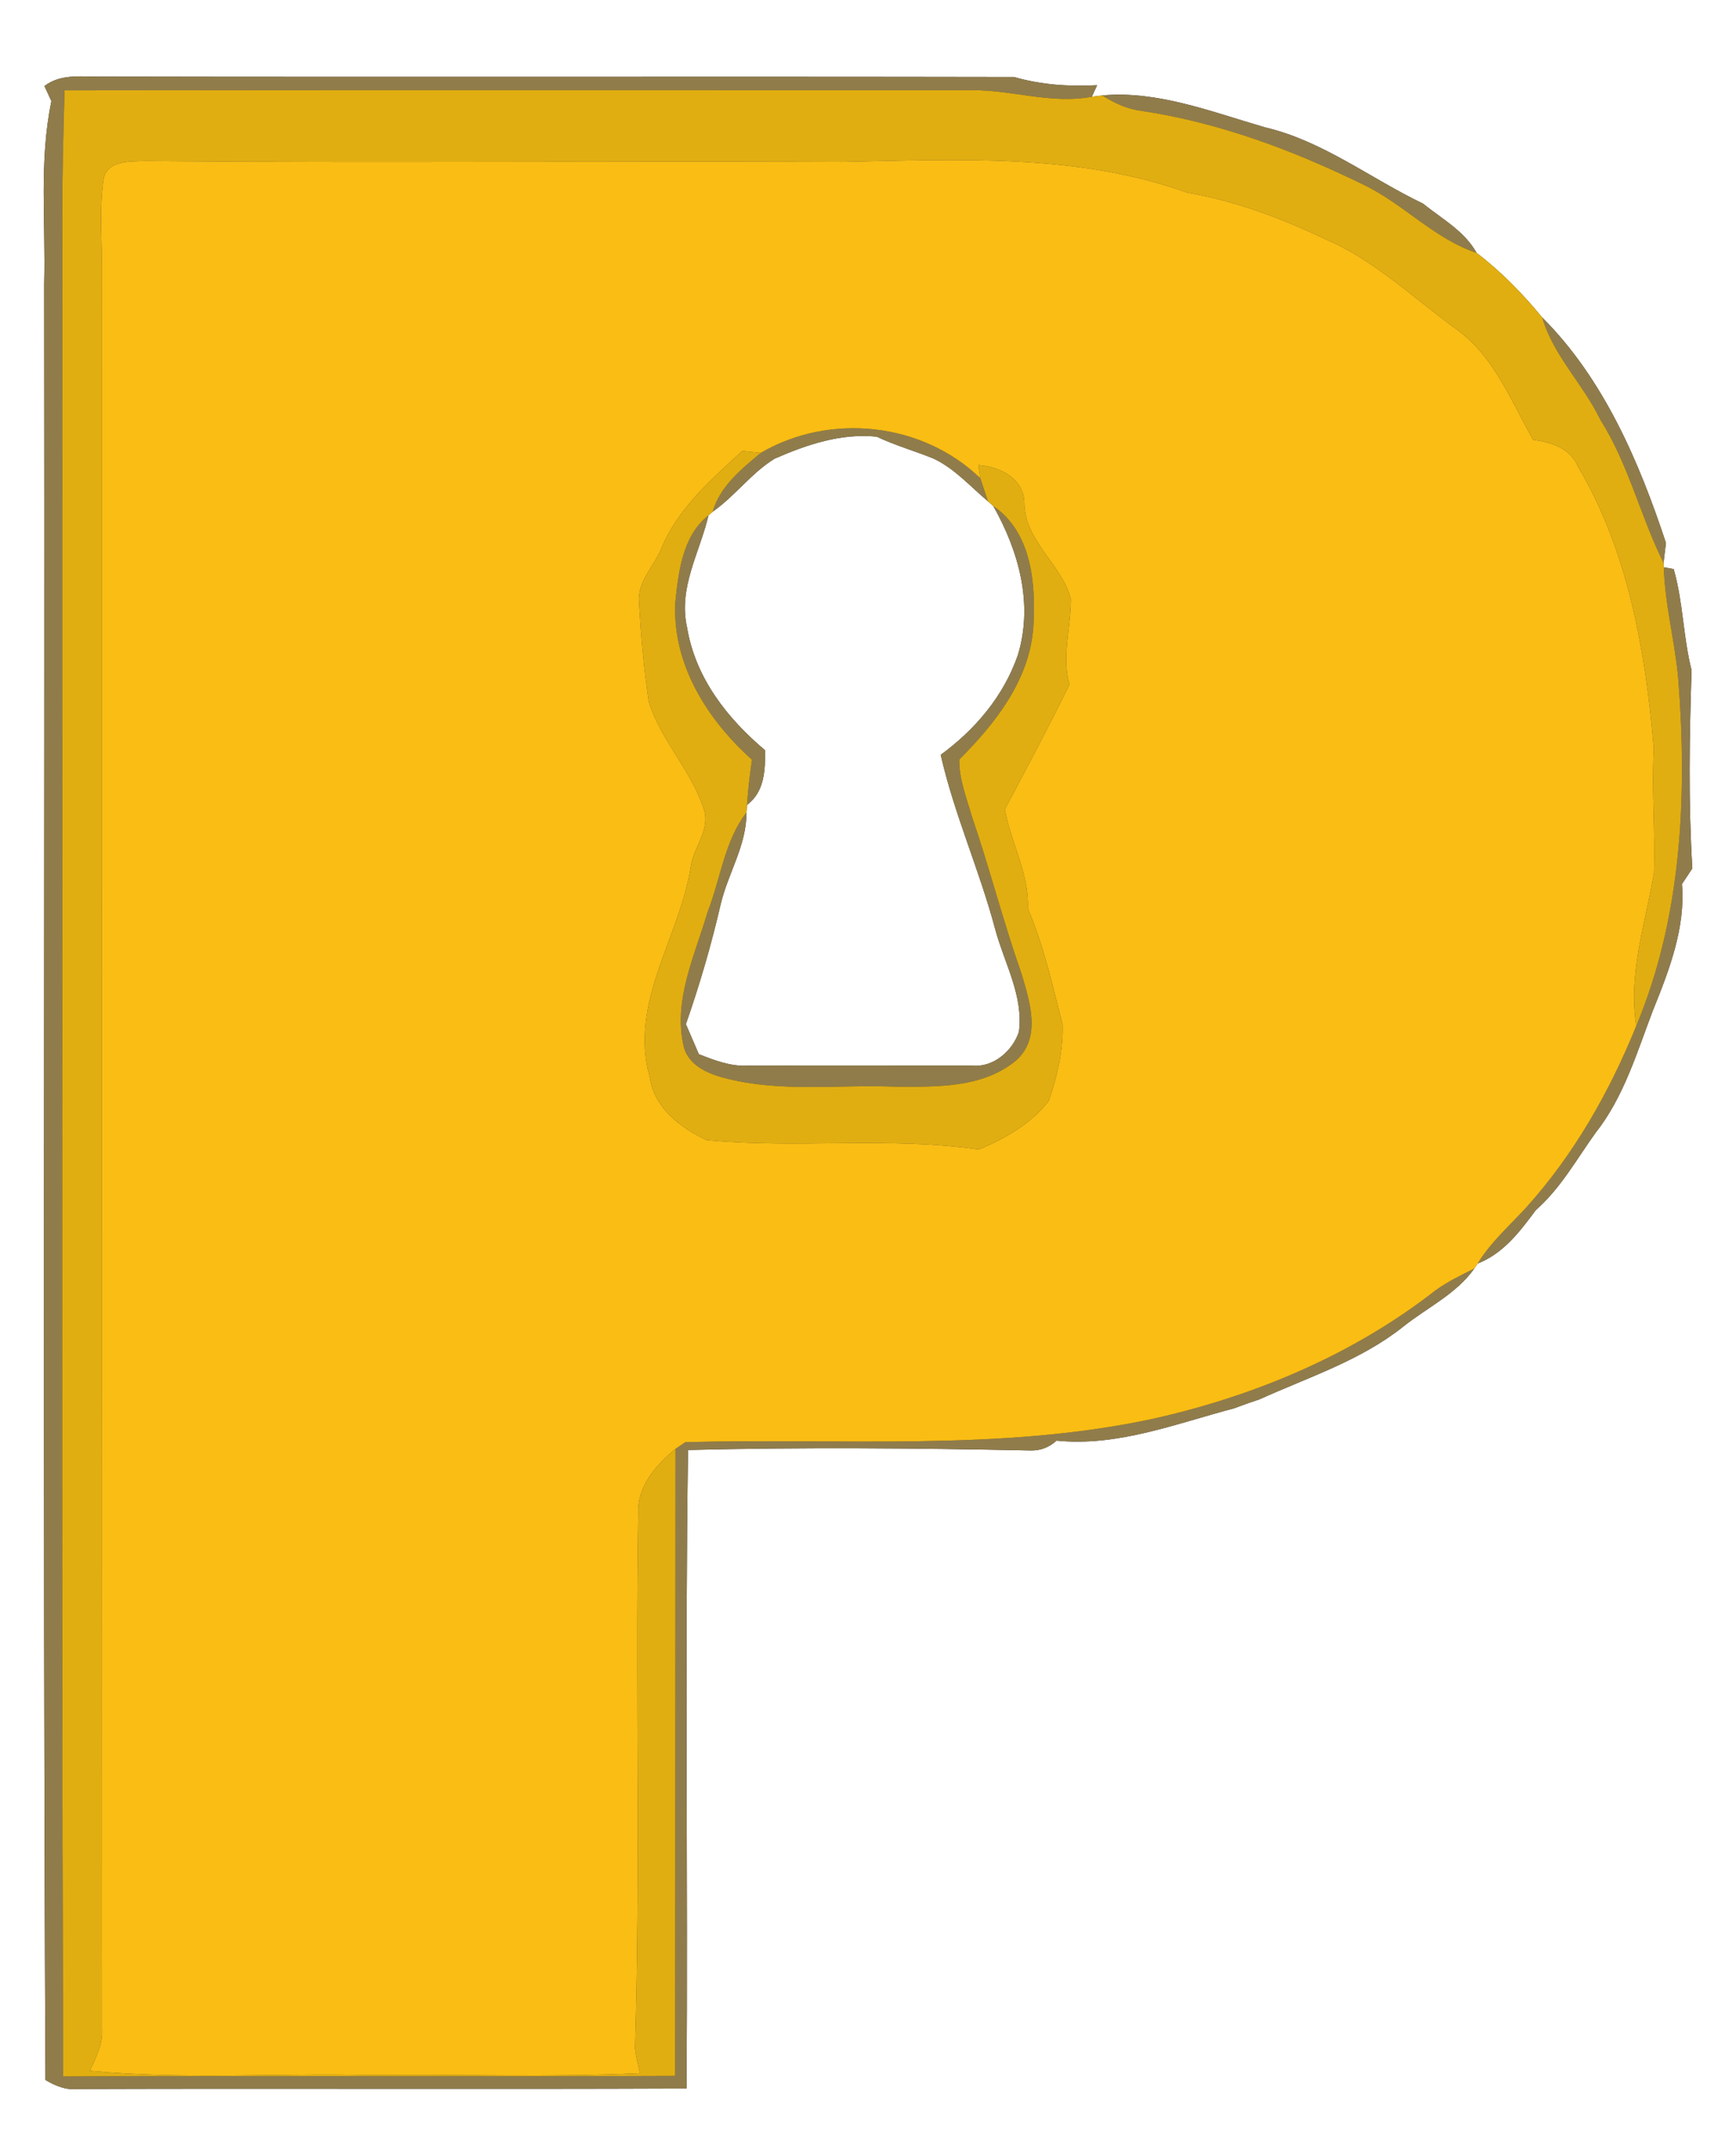 <?xml version="1.0" encoding="UTF-8" ?>
<!DOCTYPE svg PUBLIC "-//W3C//DTD SVG 1.1//EN" "http://www.w3.org/Graphics/SVG/1.1/DTD/svg11.dtd">
<svg width="202pt" height="250pt" viewBox="0 0 202 250" version="1.1" xmlns="http://www.w3.org/2000/svg">
<rect x="0" y="0" width="202" height="250" fill="#333333" stroke="none"/>
<g id="#ffffffff">
<path fill="#ffffff" opacity="1.00" d=" M 0.00 0.00 L 202.00 0.00 L 202.00 250.00 L 0.00 250.00 L 0.00 0.00 M 5.17 10.01 C 5.37 10.45 5.78 11.33 5.98 11.77 C 4.52 18.77 5.33 25.93 5.14 33.01 C 5.23 102.66 4.95 172.32 5.29 241.97 C 6.43 242.64 7.67 243.17 9.03 243.02 C 32.65 242.94 56.27 243.06 79.89 242.96 C 80.05 218.20 79.70 193.43 80.06 168.68 C 93.37 168.35 106.70 168.46 120.01 168.74 C 121.12 168.74 122.09 168.36 122.94 167.59 C 130.02 168.32 136.88 165.60 143.64 163.82 C 144.60 163.45 145.57 163.11 146.55 162.79 C 152.24 160.21 158.34 158.27 163.29 154.32 C 166.06 152.11 169.47 150.52 171.55 147.57 C 171.65 147.43 171.84 147.14 171.94 146.99 C 174.95 145.81 176.85 143.27 178.71 140.77 C 181.58 138.25 183.43 134.89 185.63 131.82 C 188.95 127.64 190.47 122.41 192.35 117.50 C 194.22 112.88 196.14 107.91 195.71 102.85 C 196.01 102.39 196.62 101.48 196.92 101.02 C 196.45 93.35 196.58 85.64 196.83 77.96 C 195.84 74.09 195.86 70.07 194.75 66.20 L 193.60 65.99 L 193.57 65.48 C 193.64 64.90 193.78 63.74 193.85 63.16 C 190.72 53.68 186.58 44.04 179.45 36.93 C 177.21 34.20 174.64 31.56 171.82 29.42 C 170.39 26.86 167.77 25.45 165.57 23.68 C 159.45 20.75 153.93 16.40 147.22 14.82 C 141.06 13.04 134.69 10.51 128.26 11.10 C 127.95 11.14 127.35 11.22 127.05 11.25 L 127.66 9.91 C 124.39 10.08 121.15 9.87 118.00 8.96 C 82.71 8.89 47.40 8.98 12.10 8.91 C 9.76 8.98 7.17 8.47 5.17 10.01 Z" />
<path fill="#ffffff" opacity="1.00" d=" M 90.15 53.35 C 93.88 51.72 97.89 50.37 102.02 50.80 C 104.16 51.82 106.45 52.46 108.63 53.35 C 111.09 54.51 112.91 56.60 114.96 58.32 C 115.12 58.45 115.42 58.73 115.58 58.87 C 118.55 64.13 120.26 70.28 118.43 76.23 C 116.77 80.99 113.49 84.86 109.46 87.81 C 111.04 94.75 113.99 101.26 115.81 108.13 C 116.87 112.05 119.11 115.85 118.56 120.03 C 117.82 122.27 115.56 124.23 113.08 123.96 C 104.38 123.97 95.67 123.93 86.97 123.97 C 84.98 124.07 83.13 123.34 81.32 122.64 C 80.81 121.47 80.31 120.31 79.81 119.14 C 81.41 114.56 82.78 109.88 83.87 105.14 C 84.73 101.56 86.89 98.29 86.86 94.51 C 86.87 94.29 86.91 93.86 86.92 93.64 C 88.97 92.11 89.03 89.61 89.04 87.29 C 84.62 83.58 80.92 78.85 79.95 73.02 C 78.89 68.36 81.42 64.30 82.44 59.95 C 82.56 59.85 82.80 59.64 82.92 59.53 C 85.53 57.71 87.43 55.01 90.15 53.35 Z" />
</g>
<g id="#907c4bff">
<path fill="#907c4b" opacity="1.00" d=" M 5.17 10.01 C 7.17 8.47 9.76 8.98 12.10 8.91 C 47.40 8.98 82.71 8.89 118.00 8.96 C 121.15 9.87 124.39 10.08 127.66 9.91 L 127.05 11.25 C 122.35 12.15 117.72 10.44 113.02 10.49 C 77.85 10.49 42.68 10.46 7.51 10.51 C 7.37 15.68 7.22 20.85 7.25 26.02 C 7.33 97.87 7.11 169.72 7.35 241.56 C 31.09 241.45 54.82 241.60 78.56 241.49 C 78.59 217.17 78.58 192.86 78.60 168.55 C 78.89 168.36 79.46 167.97 79.74 167.77 C 97.83 167.26 116.17 168.88 134.02 165.08 C 145.89 162.45 157.43 157.62 167.05 150.10 C 168.45 149.09 170.01 148.34 171.55 147.57 C 169.47 150.52 166.06 152.11 163.29 154.32 C 158.34 158.27 152.24 160.21 146.55 162.79 C 145.57 163.11 144.60 163.45 143.64 163.82 C 136.88 165.60 130.02 168.32 122.94 167.59 C 122.09 168.36 121.12 168.74 120.01 168.74 C 106.70 168.46 93.37 168.35 80.06 168.68 C 79.70 193.43 80.05 218.20 79.89 242.96 C 56.27 243.06 32.65 242.94 9.03 243.02 C 7.67 243.17 6.43 242.64 5.29 241.97 C 4.95 172.32 5.23 102.66 5.14 33.01 C 5.33 25.93 4.52 18.77 5.98 11.77 C 5.78 11.33 5.37 10.45 5.17 10.01 Z" />
<path fill="#907c4b" opacity="1.00" d=" M 128.26 11.10 C 134.69 10.51 141.06 13.04 147.22 14.82 C 153.93 16.40 159.45 20.75 165.57 23.68 C 167.77 25.45 170.39 26.86 171.82 29.42 C 166.83 27.75 163.26 23.66 158.56 21.44 C 150.47 17.48 141.91 14.28 132.96 12.92 C 131.25 12.73 129.69 12.02 128.26 11.10 Z" />
<path fill="#907c4b" opacity="1.00" d=" M 179.45 36.93 C 186.58 44.04 190.72 53.68 193.85 63.16 C 193.78 63.74 193.64 64.90 193.57 65.48 C 190.86 60.02 189.49 53.98 186.20 48.80 C 184.22 44.68 180.75 41.38 179.45 36.93 Z" />
<path fill="#907c4b" opacity="1.00" d=" M 88.53 52.68 C 96.58 47.98 107.34 49.13 114.07 55.64 C 114.36 56.53 114.66 57.42 114.96 58.32 C 112.91 56.60 111.09 54.51 108.63 53.35 C 106.45 52.46 104.16 51.82 102.02 50.80 C 97.89 50.37 93.88 51.72 90.15 53.35 C 87.43 55.01 85.53 57.71 82.92 59.53 C 83.79 56.56 86.26 54.58 88.53 52.68 Z" />
<path fill="#907c4b" opacity="1.00" d=" M 115.58 58.87 C 120.07 61.92 120.55 68.00 120.24 72.95 C 119.79 79.14 115.82 84.14 111.62 88.36 C 111.59 90.65 112.47 92.83 113.10 95.01 C 115.16 101.03 116.73 107.21 118.84 113.21 C 119.81 116.47 121.21 120.65 118.27 123.33 C 114.34 126.63 108.87 126.43 104.04 126.41 C 97.57 126.16 90.96 127.08 84.60 125.48 C 82.51 124.96 80.07 124.02 79.54 121.66 C 78.33 116.31 80.86 111.12 82.34 106.09 C 83.85 102.23 84.29 97.87 86.86 94.51 C 86.89 98.29 84.73 101.56 83.87 105.14 C 82.78 109.88 81.41 114.56 79.81 119.14 C 80.31 120.31 80.81 121.47 81.32 122.64 C 83.13 123.34 84.98 124.07 86.97 123.97 C 95.67 123.93 104.38 123.97 113.08 123.96 C 115.56 124.23 117.82 122.27 118.56 120.03 C 119.11 115.85 116.87 112.05 115.81 108.13 C 113.99 101.26 111.04 94.75 109.46 87.81 C 113.49 84.86 116.77 80.99 118.43 76.23 C 120.26 70.28 118.55 64.13 115.58 58.87 Z" />
<path fill="#907c4b" opacity="1.00" d=" M 78.58 70.05 C 78.95 66.50 79.43 62.32 82.44 59.95 C 81.42 64.30 78.89 68.36 79.95 73.02 C 80.92 78.85 84.62 83.58 89.04 87.29 C 89.03 89.61 88.97 92.11 86.92 93.64 C 87.04 91.88 87.25 90.12 87.50 88.38 C 82.30 83.72 78.21 77.27 78.58 70.05 Z" />
<path fill="#907c4b" opacity="1.00" d=" M 193.60 65.99 L 194.75 66.20 C 195.86 70.07 195.84 74.09 196.83 77.96 C 196.58 85.64 196.45 93.35 196.92 101.02 C 196.62 101.48 196.01 102.39 195.71 102.85 C 196.14 107.91 194.22 112.88 192.35 117.50 C 190.47 122.41 188.95 127.64 185.63 131.82 C 183.43 134.89 181.58 138.25 178.71 140.77 C 176.85 143.27 174.95 145.81 171.94 146.99 C 173.45 144.51 175.65 142.59 177.59 140.47 C 183.15 134.31 187.30 127.00 190.40 119.33 C 195.71 106.65 196.33 92.59 195.29 79.04 C 194.91 74.66 193.73 70.39 193.60 65.99 Z" />
</g>
<g id="#e1ae11ff">
<path fill="#e1ae11" opacity="1.00" d=" M 7.51 10.51 C 42.68 10.46 77.85 10.49 113.02 10.49 C 117.72 10.44 122.35 12.15 127.05 11.25 C 127.35 11.22 127.95 11.14 128.26 11.10 C 129.69 12.02 131.25 12.73 132.96 12.92 C 141.91 14.28 150.47 17.48 158.56 21.44 C 163.26 23.66 166.83 27.75 171.82 29.42 C 174.64 31.56 177.21 34.20 179.45 36.93 C 180.75 41.38 184.22 44.68 186.20 48.80 C 189.49 53.98 190.86 60.02 193.57 65.48 L 193.60 65.99 C 193.73 70.39 194.91 74.66 195.29 79.04 C 196.33 92.59 195.71 106.65 190.40 119.33 C 189.43 113.29 191.45 107.48 192.45 101.61 C 192.62 96.76 192.17 91.91 192.44 87.06 C 191.47 75.78 189.47 64.14 183.62 54.28 C 182.70 52.12 180.52 51.44 178.39 51.16 C 175.86 46.68 173.89 41.56 169.61 38.40 C 164.54 34.76 159.98 30.25 154.15 27.79 C 149.05 25.36 143.74 23.38 138.16 22.41 C 125.34 17.81 111.42 18.56 98.02 18.83 C 71.00 18.70 43.99 18.97 16.97 18.73 C 15.17 18.80 12.31 18.59 12.02 21.02 C 11.52 24.65 11.90 28.32 11.86 31.97 C 11.84 100.00 11.85 168.02 11.88 236.05 C 11.98 237.79 11.17 239.36 10.45 240.90 C 21.26 241.92 32.16 241.14 43.01 241.39 C 53.50 241.27 63.99 241.67 74.47 241.18 C 74.26 240.21 74.00 239.26 73.89 238.28 C 74.54 217.56 73.92 196.79 74.27 176.05 C 74.14 172.89 76.33 170.44 78.60 168.55 C 78.58 192.86 78.59 217.17 78.56 241.49 C 54.82 241.60 31.09 241.45 7.35 241.56 C 7.11 169.72 7.33 97.87 7.25 26.02 C 7.22 20.85 7.37 15.68 7.51 10.51 Z" />
<path fill="#e1ae11" opacity="1.00" d=" M 86.38 52.46 C 86.92 52.51 88.00 52.63 88.53 52.68 C 86.26 54.58 83.79 56.56 82.92 59.53 C 82.80 59.64 82.56 59.85 82.44 59.95 C 79.43 62.32 78.95 66.50 78.58 70.05 C 78.21 77.27 82.30 83.72 87.50 88.38 C 87.25 90.12 87.04 91.88 86.92 93.64 C 86.91 93.86 86.87 94.29 86.86 94.51 C 84.29 97.87 83.85 102.23 82.34 106.09 C 80.86 111.12 78.33 116.31 79.54 121.66 C 80.07 124.02 82.51 124.96 84.60 125.48 C 90.96 127.08 97.57 126.16 104.04 126.41 C 108.87 126.43 114.34 126.63 118.27 123.33 C 121.21 120.65 119.81 116.47 118.84 113.21 C 116.73 107.21 115.16 101.03 113.10 95.01 C 112.47 92.83 111.59 90.65 111.62 88.36 C 115.82 84.14 119.79 79.14 120.24 72.95 C 120.55 68.00 120.07 61.92 115.58 58.87 C 115.42 58.73 115.12 58.45 114.96 58.32 C 114.66 57.42 114.36 56.53 114.07 55.64 L 113.84 54.10 C 116.41 54.30 119.21 55.69 119.19 58.64 C 119.32 63.07 123.57 65.66 124.61 69.72 C 124.60 73.03 123.52 76.34 124.43 79.64 C 122.04 84.53 119.47 89.34 116.92 94.15 C 117.62 98.06 119.77 101.64 119.60 105.70 C 121.46 110.04 122.47 114.65 123.64 119.20 C 123.72 122.20 123.01 125.24 122.03 128.06 C 120.00 130.72 116.93 132.45 113.89 133.72 C 103.39 132.19 92.73 133.65 82.20 132.62 C 79.15 131.17 76.11 128.88 75.61 125.30 C 73.16 116.74 79.02 109.14 80.36 100.96 C 80.63 98.60 82.74 96.54 81.88 94.10 C 80.46 89.61 76.89 86.15 75.50 81.65 C 74.91 77.80 74.58 73.90 74.35 70.01 C 74.18 67.66 76.08 65.91 76.93 63.86 C 78.84 59.20 82.75 55.77 86.38 52.46 Z" />
</g>
<g id="#f9bd14ff">
<path fill="#f9bd14" opacity="1.00" d=" M 98.02 18.83 C 111.42 18.56 125.34 17.81 138.16 22.41 C 143.74 23.38 149.05 25.36 154.15 27.79 C 159.98 30.25 164.54 34.76 169.61 38.40 C 173.89 41.56 175.86 46.68 178.39 51.16 C 180.52 51.44 182.70 52.12 183.62 54.28 C 189.47 64.14 191.47 75.78 192.44 87.06 C 192.17 91.91 192.62 96.76 192.45 101.61 C 191.45 107.48 189.43 113.29 190.40 119.33 C 187.30 127.00 183.15 134.31 177.59 140.47 C 175.65 142.59 173.45 144.51 171.94 146.99 C 171.84 147.14 171.65 147.43 171.55 147.57 C 170.01 148.34 168.45 149.09 167.05 150.10 C 157.43 157.62 145.89 162.45 134.02 165.08 C 116.17 168.88 97.83 167.26 79.74 167.77 C 79.46 167.97 78.89 168.36 78.60 168.55 C 76.33 170.44 74.14 172.89 74.27 176.05 C 73.92 196.79 74.54 217.56 73.89 238.28 C 74.00 239.26 74.26 240.21 74.47 241.18 C 63.99 241.67 53.50 241.27 43.01 241.39 C 32.16 241.14 21.26 241.92 10.45 240.90 C 11.17 239.36 11.98 237.79 11.88 236.05 C 11.85 168.02 11.84 100.00 11.86 31.97 C 11.90 28.32 11.52 24.65 12.02 21.02 C 12.31 18.59 15.17 18.80 16.97 18.73 C 43.99 18.97 71.00 18.70 98.02 18.83 M 88.53 52.68 C 88.00 52.63 86.92 52.51 86.38 52.46 C 82.75 55.77 78.84 59.20 76.93 63.86 C 76.08 65.91 74.18 67.66 74.35 70.01 C 74.58 73.90 74.91 77.80 75.50 81.65 C 76.89 86.15 80.46 89.61 81.88 94.10 C 82.74 96.54 80.63 98.60 80.36 100.96 C 79.02 109.14 73.16 116.74 75.61 125.30 C 76.11 128.88 79.15 131.17 82.20 132.62 C 92.73 133.65 103.39 132.19 113.89 133.72 C 116.93 132.45 120.00 130.72 122.03 128.06 C 123.01 125.24 123.72 122.20 123.64 119.20 C 122.47 114.65 121.46 110.04 119.60 105.70 C 119.77 101.64 117.62 98.06 116.92 94.15 C 119.47 89.34 122.04 84.53 124.43 79.64 C 123.52 76.34 124.60 73.03 124.61 69.72 C 123.57 65.66 119.32 63.07 119.19 58.64 C 119.21 55.69 116.41 54.30 113.84 54.10 L 114.07 55.64 C 107.34 49.13 96.58 47.98 88.53 52.68 Z" />
</g>
</svg>

